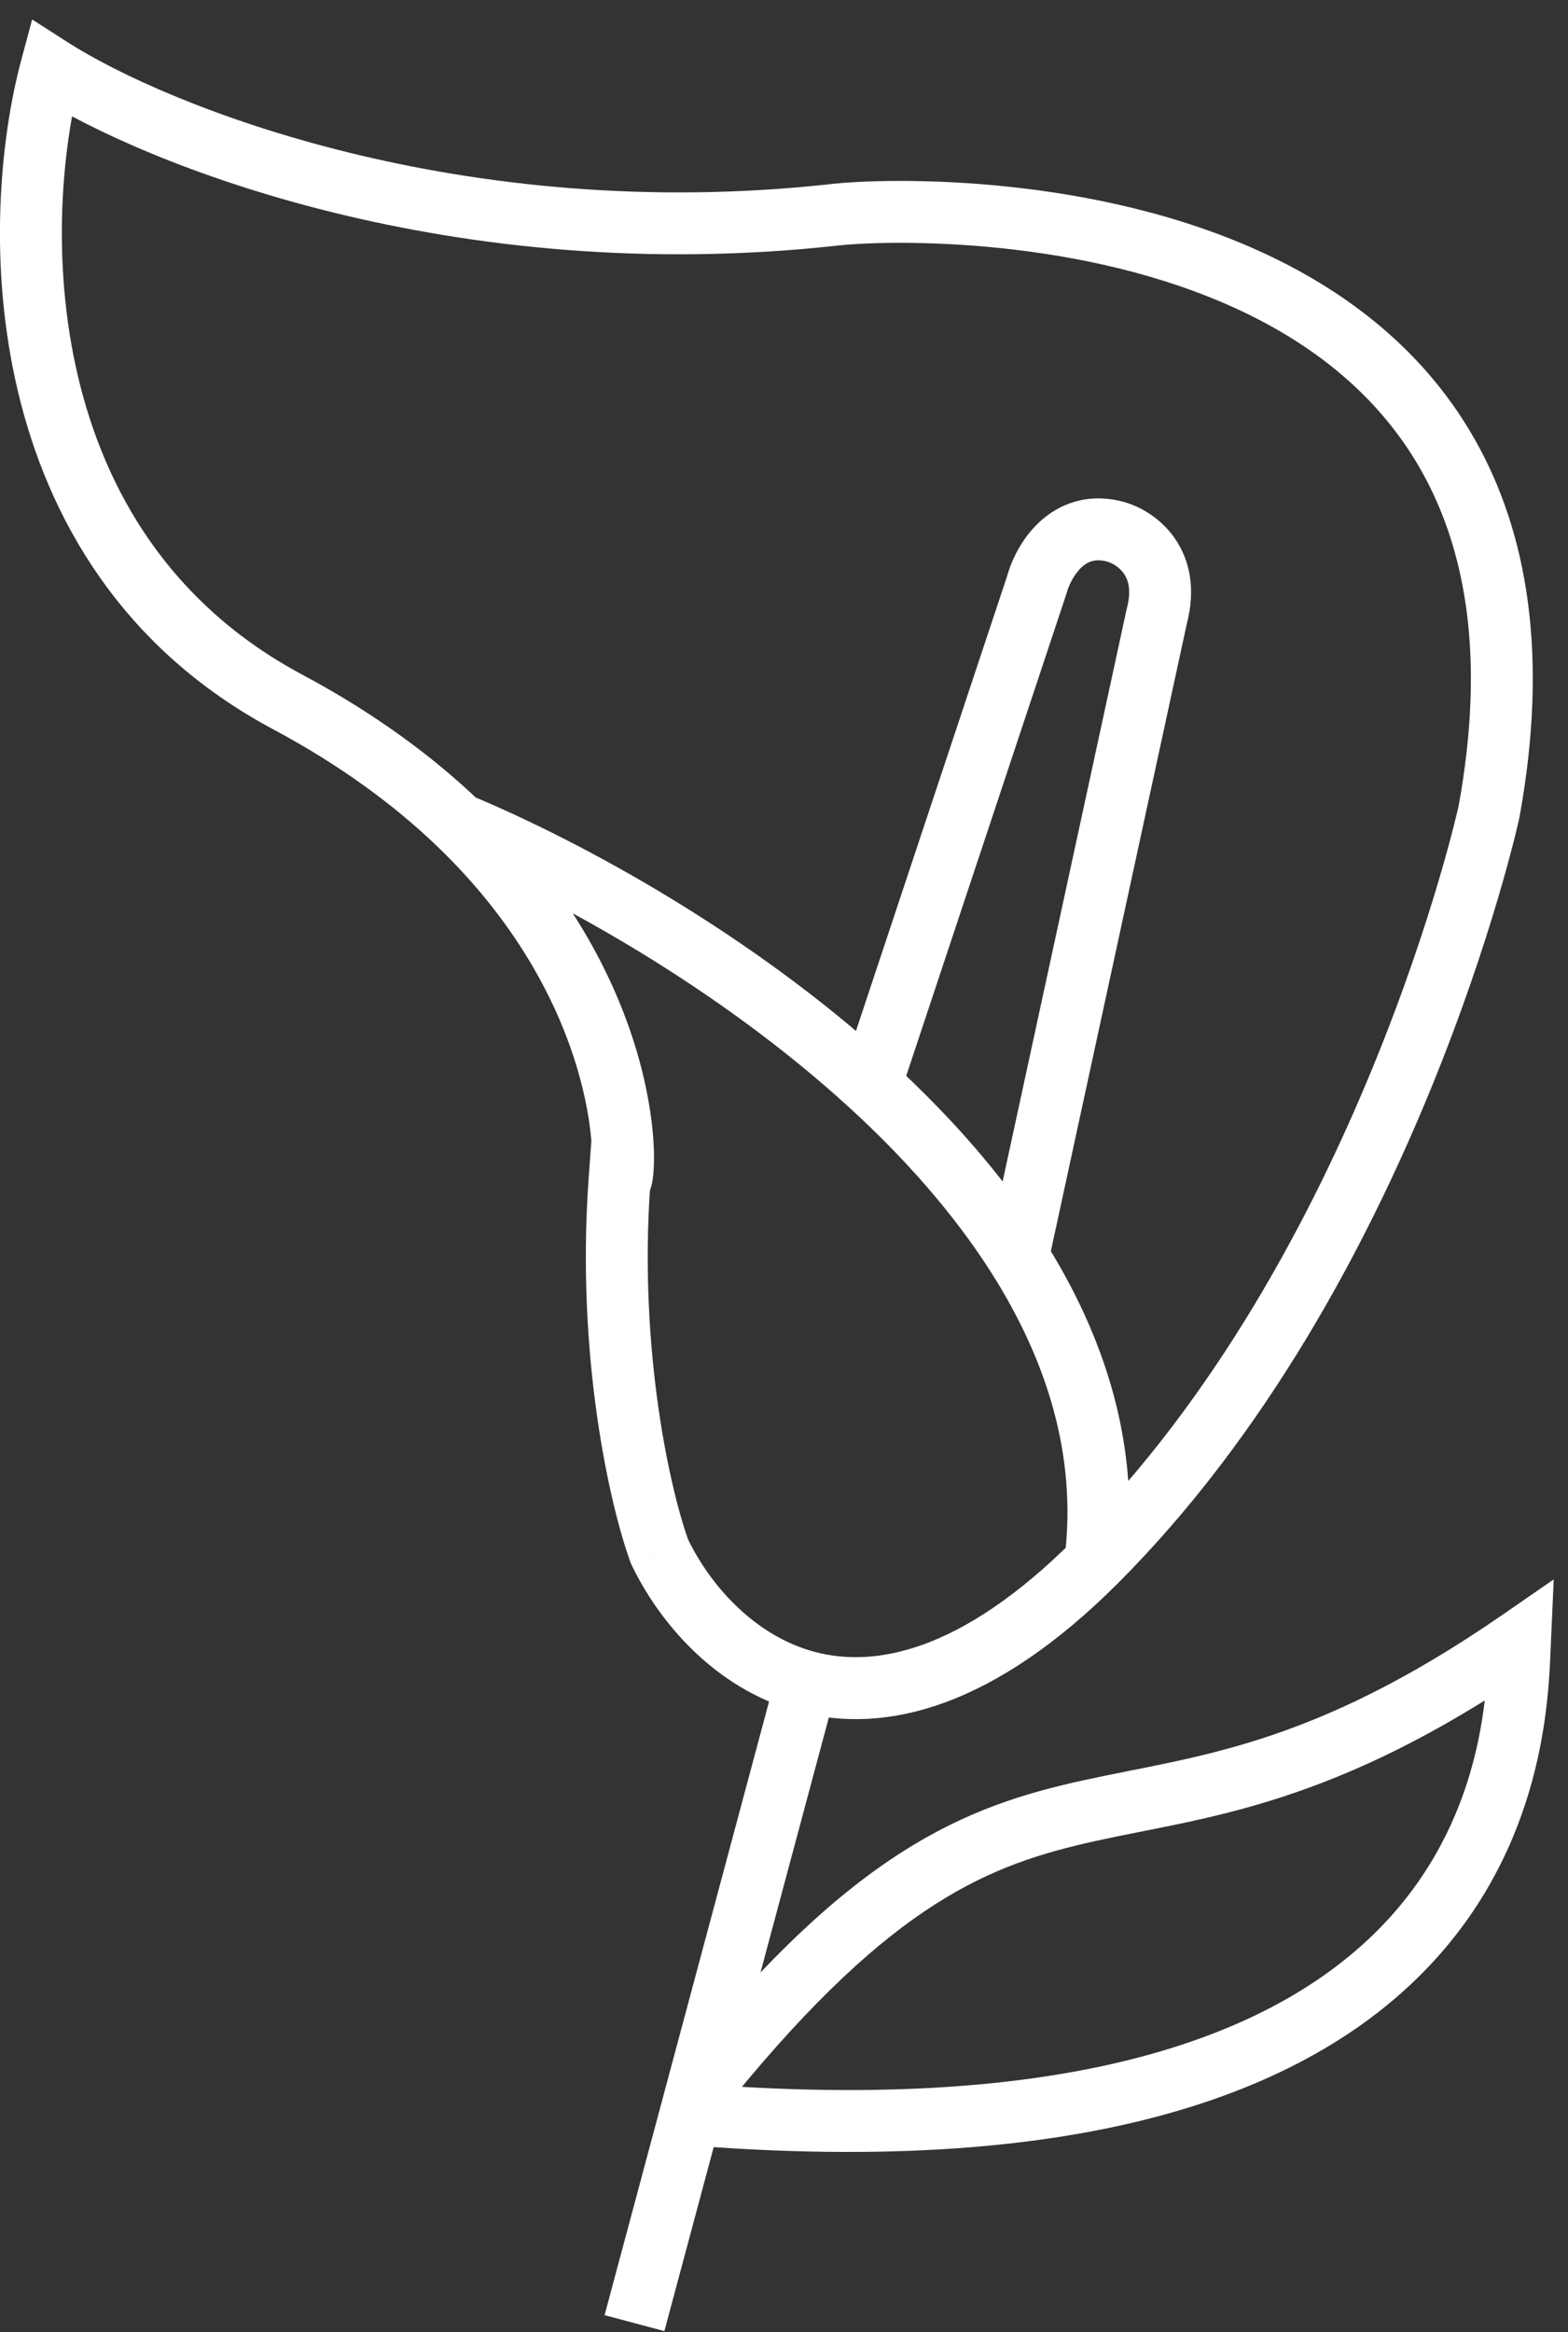 <svg width="76" height="113" viewBox="0 0 76 113" version="1.1" xmlns="http://www.w3.org/2000/svg" xmlns:xlink="http://www.w3.org/1999/xlink">
<rect x="0" y="0" width="76" height="113" fill="#333333" stroke="none"/>
<title>Group 2.5</title>
<desc>Created using Figma</desc>
<g id="Canvas" transform="translate(16325 18703)">
<g id="Group 2.5">
<g id="Vector 2">
<use xlink:href="#path0_stroke" transform="matrix(0.966 0.258 -0.259 0.966 -16321.1 -18705)" fill="#FFFFFF"/>
</g>
<g id="Vector 2.2">
<use xlink:href="#path1_stroke" transform="matrix(0.966 0.258 -0.259 0.966 -16282.7 -18631.9)" fill="#FFFFFF"/>
</g>
<g id="Vector 2.1">
<use xlink:href="#path2_stroke" transform="matrix(0.966 0.258 -0.259 0.966 -16275.3 -18678.4)" fill="#FFFFFF"/>
</g>
</g>
</g>
<defs>
<path id="path0_stroke" d="M 0 5.501L 0.456 4.072L -1.5 3.447L -1.5 5.501L 0 5.501ZM 38.579 2.534L 38.034 1.136L 38.034 1.137L 38.579 2.534ZM 76.657 22.312L 78.152 22.19L 76.657 22.312ZM 67.638 62.362L 68.937 63.114L 67.638 62.362ZM 47.096 67.307L 45.868 68.168L 45.909 68.226L 45.954 68.279L 47.096 67.307ZM 40.583 50.495L 40.583 48.995L 38.766 48.995L 39.11 50.78L 40.583 50.495ZM 19.039 32.201L 19.38 30.74L 19.039 32.201ZM 51.105 42.826L 51.797 41.495L 51.105 42.826ZM 60.156 49.012L 59.141 50.116L 60.156 49.012ZM -0.456 6.93C 5.524 8.839 21.544 10.79 39.124 3.931L 38.034 1.137C 21.143 7.727 5.833 5.788 0.456 4.072L -0.456 6.93ZM 39.124 3.931C 40.982 3.207 49.591 0.582 57.938 1.833C 62.075 2.452 66.052 4.009 69.14 7.127C 72.218 10.235 74.558 15.039 75.162 22.434L 78.152 22.19C 77.504 14.257 74.952 8.732 71.272 5.016C 67.603 1.311 62.957 -0.449 58.382 -1.134C 49.304 -2.494 40.127 0.32 38.034 1.136L 39.124 3.931ZM 75.162 22.434C 75.161 22.419 75.415 28 74.423 35.727C 73.432 43.456 71.21 53.2 66.34 61.611L 68.937 63.114C 74.087 54.218 76.382 44.032 77.399 36.109C 78.416 28.184 78.169 22.393 78.152 22.19L 75.162 22.434ZM 48.324 66.445C 46.939 64.47 43.618 58.304 42.056 50.211L 39.11 50.78C 40.755 59.301 44.248 65.858 45.868 68.168L 48.324 66.445ZM 19.38 30.74C 12.272 29.079 7.828 24.598 5.128 19.586C 2.409 14.536 1.5 9.003 1.5 5.501L -1.5 5.501C -1.5 9.415 -0.505 15.452 2.487 21.008C 5.5 26.602 10.575 31.763 18.698 33.661L 19.38 30.74ZM 40.583 51.995C 41.452 51.995 41.861 51.345 41.973 51.105C 42.091 50.853 42.116 50.623 42.125 50.527C 42.145 50.3 42.125 50.077 42.103 49.91C 42.056 49.546 41.952 49.09 41.795 48.575C 41.478 47.535 40.905 46.132 39.98 44.555C 38.123 41.393 34.829 37.508 29.282 34.454L 27.835 37.082C 32.861 39.849 35.78 43.328 37.393 46.075C 38.202 47.452 38.678 48.64 38.926 49.451C 39.051 49.862 39.109 50.147 39.128 50.293C 39.139 50.381 39.128 50.355 39.136 50.261C 39.139 50.232 39.153 50.053 39.255 49.835C 39.352 49.628 39.739 48.995 40.583 48.995L 40.583 51.995ZM 29.282 34.454C 26.547 32.948 23.277 31.651 19.38 30.74L 18.698 33.661C 22.339 34.513 25.351 35.714 27.835 37.082L 29.282 34.454ZM 28.359 37.255C 34.09 38.023 42.777 40.186 50.413 44.157L 51.797 41.495C 43.786 37.329 34.75 35.085 28.758 34.281L 28.359 37.255ZM 50.413 44.157C 53.631 45.83 56.632 47.81 59.141 50.116L 61.172 47.908C 58.422 45.38 55.187 43.258 51.797 41.495L 50.413 44.157ZM 59.141 50.116C 62.872 53.547 65.475 57.662 66.153 62.568L 69.124 62.157C 68.327 56.389 65.271 51.678 61.172 47.908L 59.141 50.116ZM 66.34 61.611C 62.466 68.303 58.597 70.076 55.616 70.072L 55.612 73.072C 60.049 73.077 64.75 70.345 68.937 63.114L 66.34 61.611ZM 55.616 70.072C 52.538 70.068 49.813 68.185 48.239 66.335L 45.954 68.279C 47.867 70.526 51.354 73.066 55.612 73.072L 55.616 70.072ZM 54.114 71.572L 54.114 90.546L 57.114 90.546L 57.114 71.572L 54.114 71.572ZM 54.114 90.546L 54.114 103.746L 57.114 103.746L 57.114 90.546L 54.114 90.546Z"/>
<path id="path1_stroke" d="M 32.479 0L 33.944 -0.323L 33.293 -3.272L 31.337 -0.972L 32.479 0ZM 1.368 31.254C 3.919 25.586 6.218 22.06 8.421 19.657C 10.605 17.274 12.753 15.931 15.132 14.699C 20.015 12.168 25.821 10.143 33.622 0.972L 31.337 -0.972C 23.98 7.676 18.727 9.457 13.752 12.035C 11.2 13.357 8.718 14.893 6.209 17.63C 3.719 20.346 1.262 24.178 -1.368 30.023L 1.368 31.254ZM 31.014 0.323C 31.521 2.618 33.001 8.421 29.895 14.536C 26.817 20.594 18.977 27.41 -0.276 31.014L 0.276 33.963C 19.998 30.271 28.9 23.119 32.569 15.895C 36.21 8.728 34.442 1.934 33.944 -0.323L 31.014 0.323Z"/>
<path id="path2_stroke" d="M 1.503 3.461L 3 3.55L 3.003 3.505L 3.003 3.461L 1.503 3.461ZM 7.515 3.461L 6.015 3.461L 6.015 3.498L 6.017 3.534L 7.515 3.461ZM 1.497 29.008L 3 3.55L 0.006 3.373L -1.497 28.831L 1.497 29.008ZM 3.003 3.461C 3.003 3.086 3.112 2.516 3.376 2.093C 3.59 1.751 3.891 1.5 4.509 1.5L 4.509 -1.5C 2.723 -1.5 1.52 -0.597 0.833 0.503C 0.195 1.522 0.003 2.683 0.003 3.461L 3.003 3.461ZM 4.509 1.5C 4.723 1.5 5.118 1.588 5.431 1.847C 5.683 2.056 6.015 2.482 6.015 3.461L 9.015 3.461C 9.015 1.671 8.346 0.367 7.345 -0.463C 6.406 -1.242 5.297 -1.5 4.509 -1.5L 4.509 1.5ZM 6.017 3.534L 7.553 35.179L 10.55 35.033L 9.014 3.388L 6.017 3.534Z"/>
</defs>
</svg>
